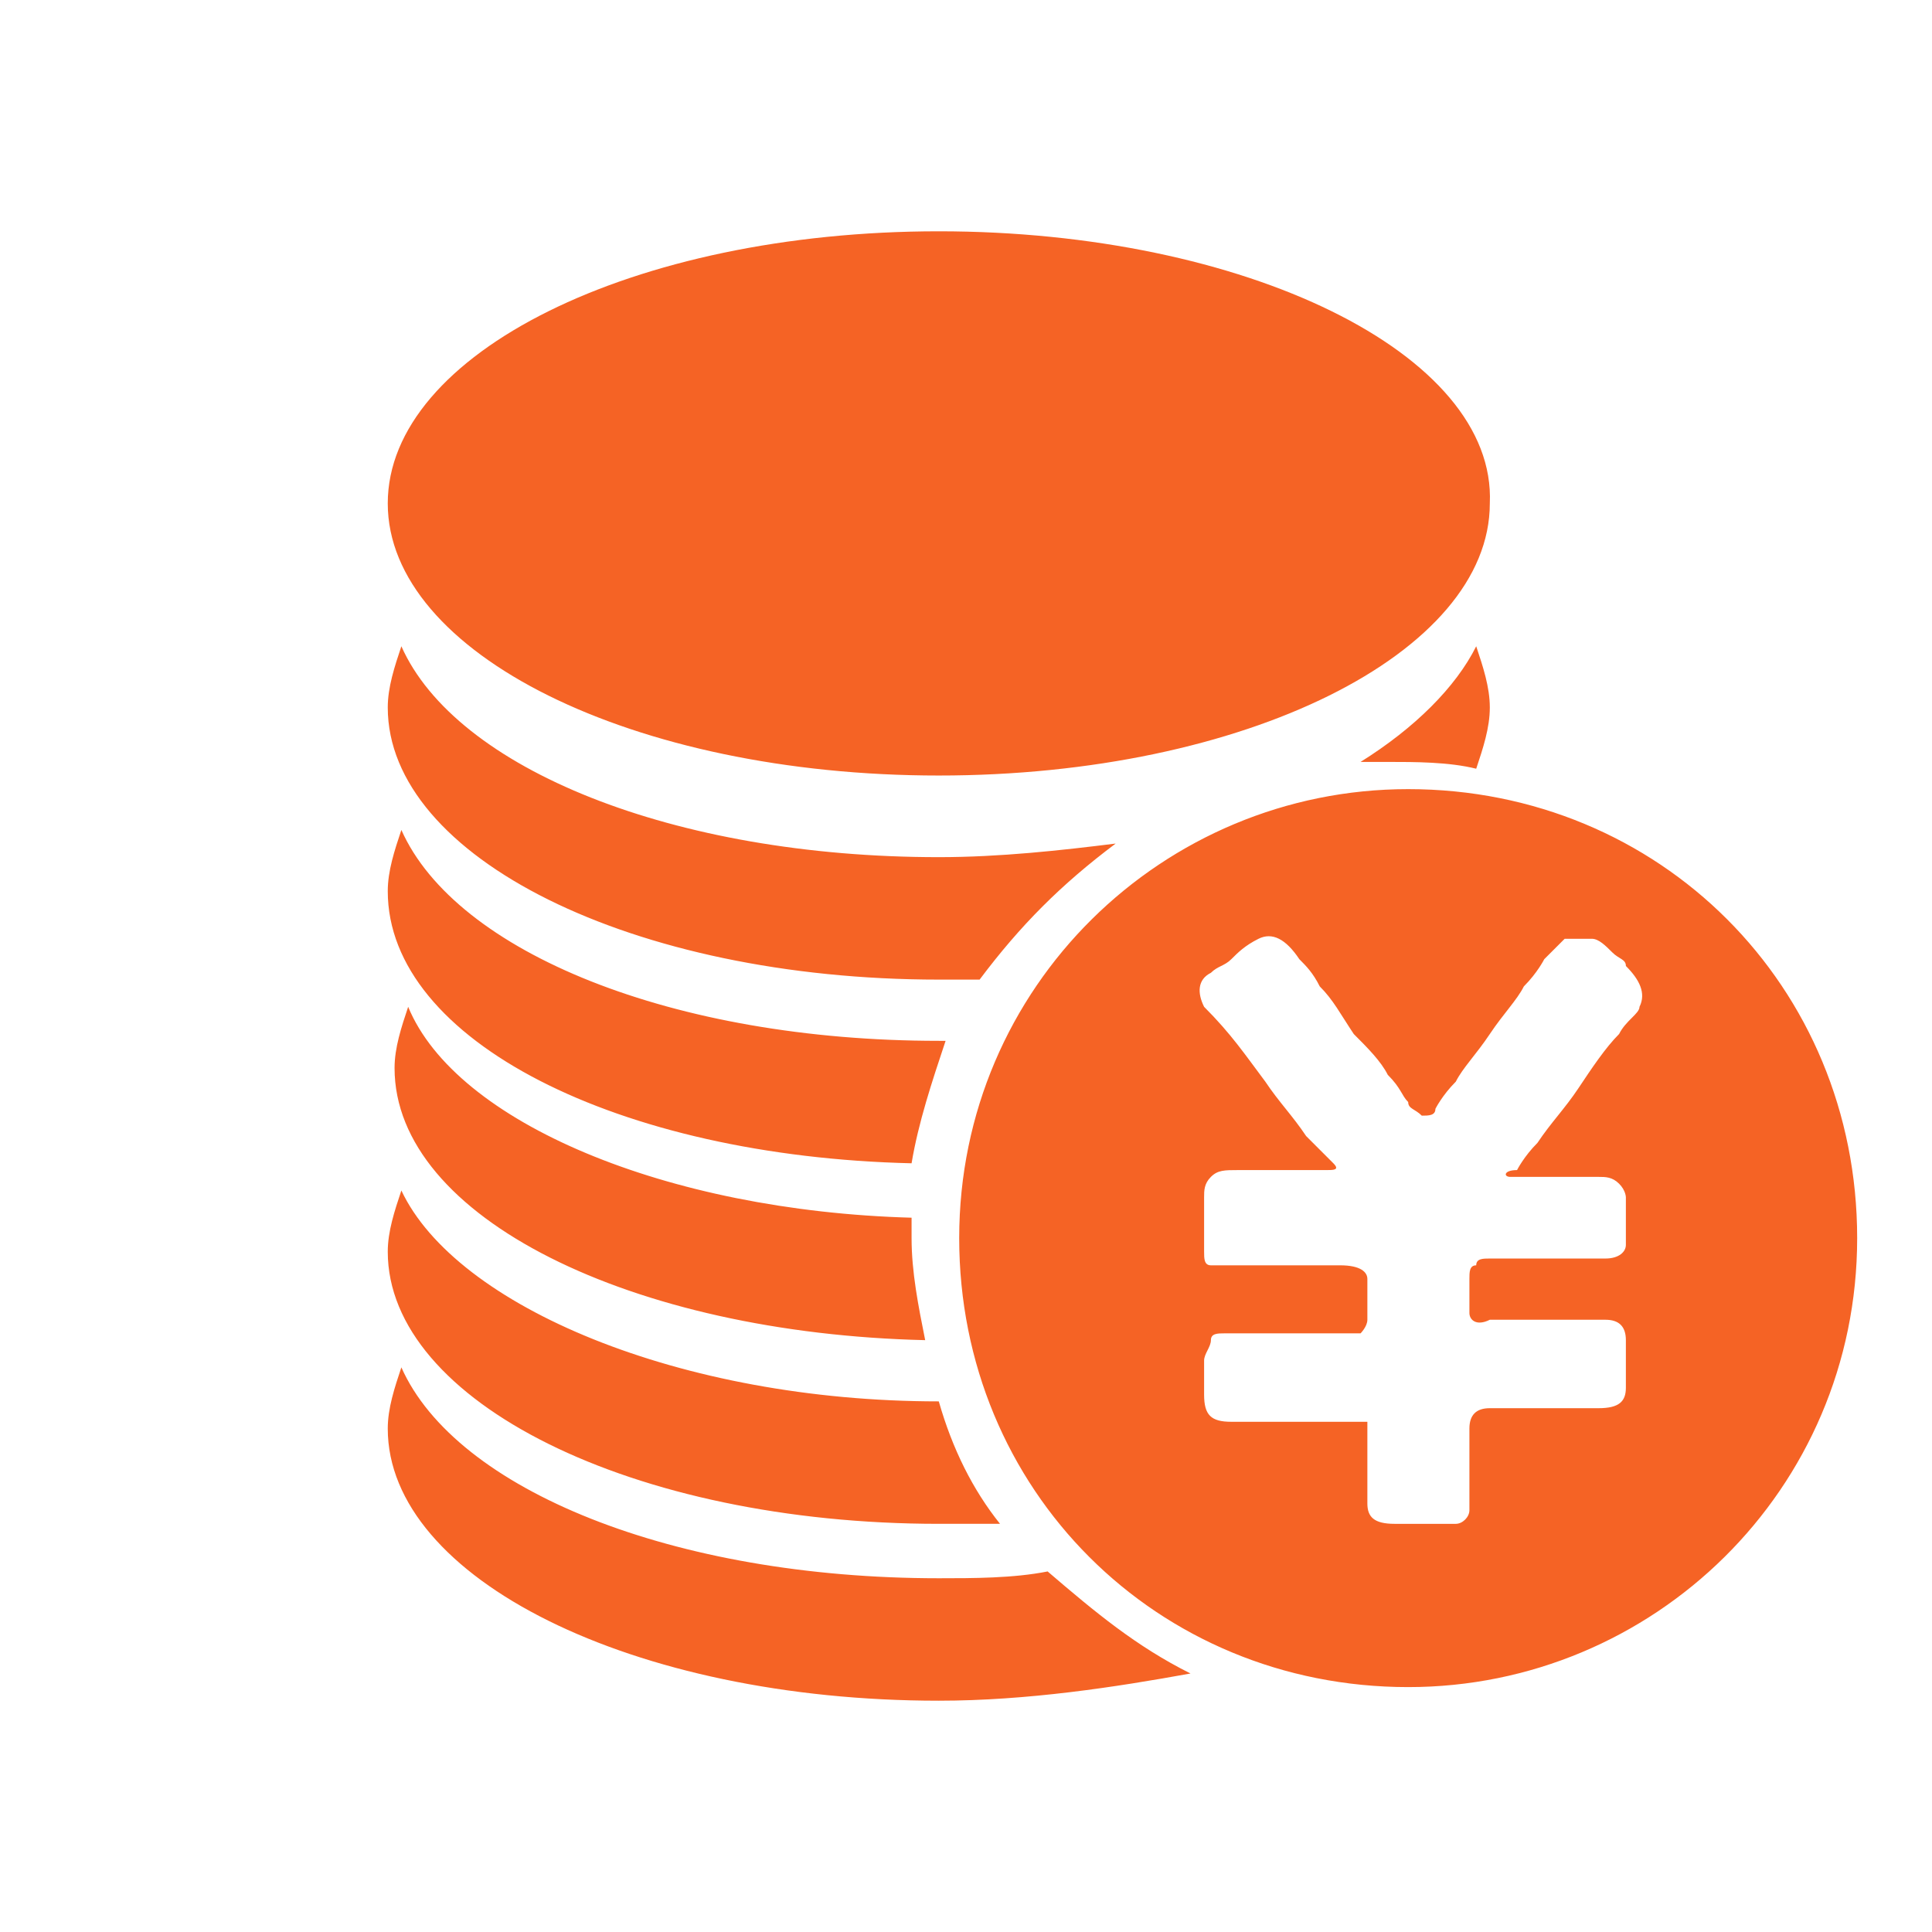 <?xml version="1.0" standalone="no"?><!DOCTYPE svg PUBLIC "-//W3C//DTD SVG 1.1//EN" "http://www.w3.org/Graphics/SVG/1.1/DTD/svg11.dtd"><svg t="1716822832347" class="icon" viewBox="0 0 1024 1024" version="1.1" xmlns="http://www.w3.org/2000/svg" p-id="2762" xmlns:xlink="http://www.w3.org/1999/xlink" width="200" height="200"><path d="M746.366 418.254c-129.803 0-237.972 104.563-237.972 237.971s104.564 237.972 237.972 237.972c129.803 0 237.972-104.563 237.972-237.972S879.775 418.254 746.366 418.254z m54.085 205.52h46.873c3.606 0 7.211 0 10.817 3.606 3.605 3.606 3.605 7.212 3.605 7.212v25.239c0 3.606-3.605 7.211-10.816 7.211h-61.296c-3.606 0-7.211 0-7.211 3.606-3.606 0-3.606 3.606-3.606 7.211v18.028c0 3.606 3.606 7.212 10.817 3.606h61.296c7.21 0 10.816 3.606 10.816 10.817v25.24c0 7.21-3.605 10.816-14.422 10.816h-57.69c-7.211 0-10.817 3.606-10.817 10.817v43.268c0 3.605-3.606 7.211-7.211 7.211h-32.451c-10.817 0-14.423-3.606-14.423-10.817v-43.268H652.62c-10.817 0-14.423-3.605-14.423-14.422v-18.028c0-3.606 3.606-7.212 3.606-10.817 0-3.606 3.605-3.606 7.211-3.606h72.113s3.605-3.605 3.605-7.211v-21.634c0-3.605-3.605-7.211-14.422-7.211h-68.507c-3.606 0-3.606-3.606-3.606-7.211v-28.845c0-3.606 0-7.212 3.606-10.817 3.605-3.606 7.211-3.606 14.422-3.606H703.1c3.605 0 7.21 0 3.605-3.606l-14.422-14.422c-7.212-10.817-14.423-18.028-21.634-28.845-10.817-14.423-18.028-25.24-32.45-39.662-3.606-7.211-3.606-14.423 3.605-18.028 3.605-3.606 7.211-3.606 10.817-7.212 3.605-3.605 7.211-7.21 14.422-10.817 7.212-3.605 14.423 0 21.634 10.817 3.606 3.606 7.211 7.212 10.817 14.423 7.211 7.211 10.817 14.422 18.028 25.24 7.211 7.21 14.423 14.422 18.028 21.633 7.212 7.211 7.212 10.817 10.817 14.423 0 3.605 3.606 3.605 7.211 7.21 3.606 0 7.212 0 7.212-3.605 0 0 3.605-7.211 10.817-14.422 3.605-7.211 10.817-14.423 18.028-25.24 7.211-10.817 14.422-18.028 18.028-25.24 7.211-7.21 10.817-14.422 10.817-14.422l10.817-10.817h14.422c3.606 0 7.212 3.606 10.817 7.212 3.606 3.605 7.211 3.605 7.211 7.211 7.212 7.211 10.817 14.423 7.212 21.634 0 3.605-7.212 7.211-10.817 14.422-7.211 7.212-14.423 18.029-21.634 28.845-7.211 10.817-14.422 18.029-21.634 28.845-7.211 7.212-10.817 14.423-10.817 14.423-7.21 0-7.21 3.606-3.605 3.606zM497.577 122.593c-162.253 0-292.056 64.901-292.056 144.225s129.803 144.225 292.056 144.225 292.057-64.901 292.057-144.225c3.605-79.324-129.803-144.225-292.057-144.225z m93.747 324.507c-28.845 3.605-61.296 7.21-93.747 7.21-140.62 0-256-46.872-284.845-111.774-3.605 10.817-7.21 21.634-7.21 32.45 0 79.325 129.802 144.226 292.055 144.226h21.634c21.634-28.845 43.268-50.479 72.113-72.112z m191.099-39.662c3.605-10.817 7.21-21.634 7.21-32.451s-3.605-21.634-7.21-32.45c-10.817 21.633-32.451 43.267-61.296 61.295h14.422c14.423 0 32.451 0 46.874 3.606zM497.577 551.662c-140.62 0-256-46.873-284.845-111.775-3.605 10.817-7.21 21.634-7.21 32.451 0 79.324 122.59 140.62 277.633 144.225 3.606-21.633 10.817-43.267 18.028-64.901h-3.606z m-14.422 93.746c-129.803-3.605-241.578-50.478-266.817-111.774-3.606 10.817-7.211 21.634-7.211 32.45 0 79.324 126.197 140.62 281.24 144.226-3.606-18.028-7.212-36.056-7.212-54.085v-10.817z m-270.423-14.422c-3.605 10.817-7.21 21.634-7.21 32.45 0 79.325 129.802 144.226 292.055 144.226h32.451c-14.422-18.028-25.24-39.662-32.45-64.901-137.015 0-256-50.48-284.846-111.775zM555.268 832.9c-18.029 3.606-39.662 3.606-57.69 3.606-140.62 0-256-46.873-284.846-111.775-3.605 10.817-7.21 21.634-7.21 32.451 0 79.324 129.802 144.225 292.055 144.225 46.874 0 93.747-7.21 133.409-14.422-28.845-14.423-50.479-32.45-75.718-54.085z" fill="#F56325" p-id="2763"></path></svg>